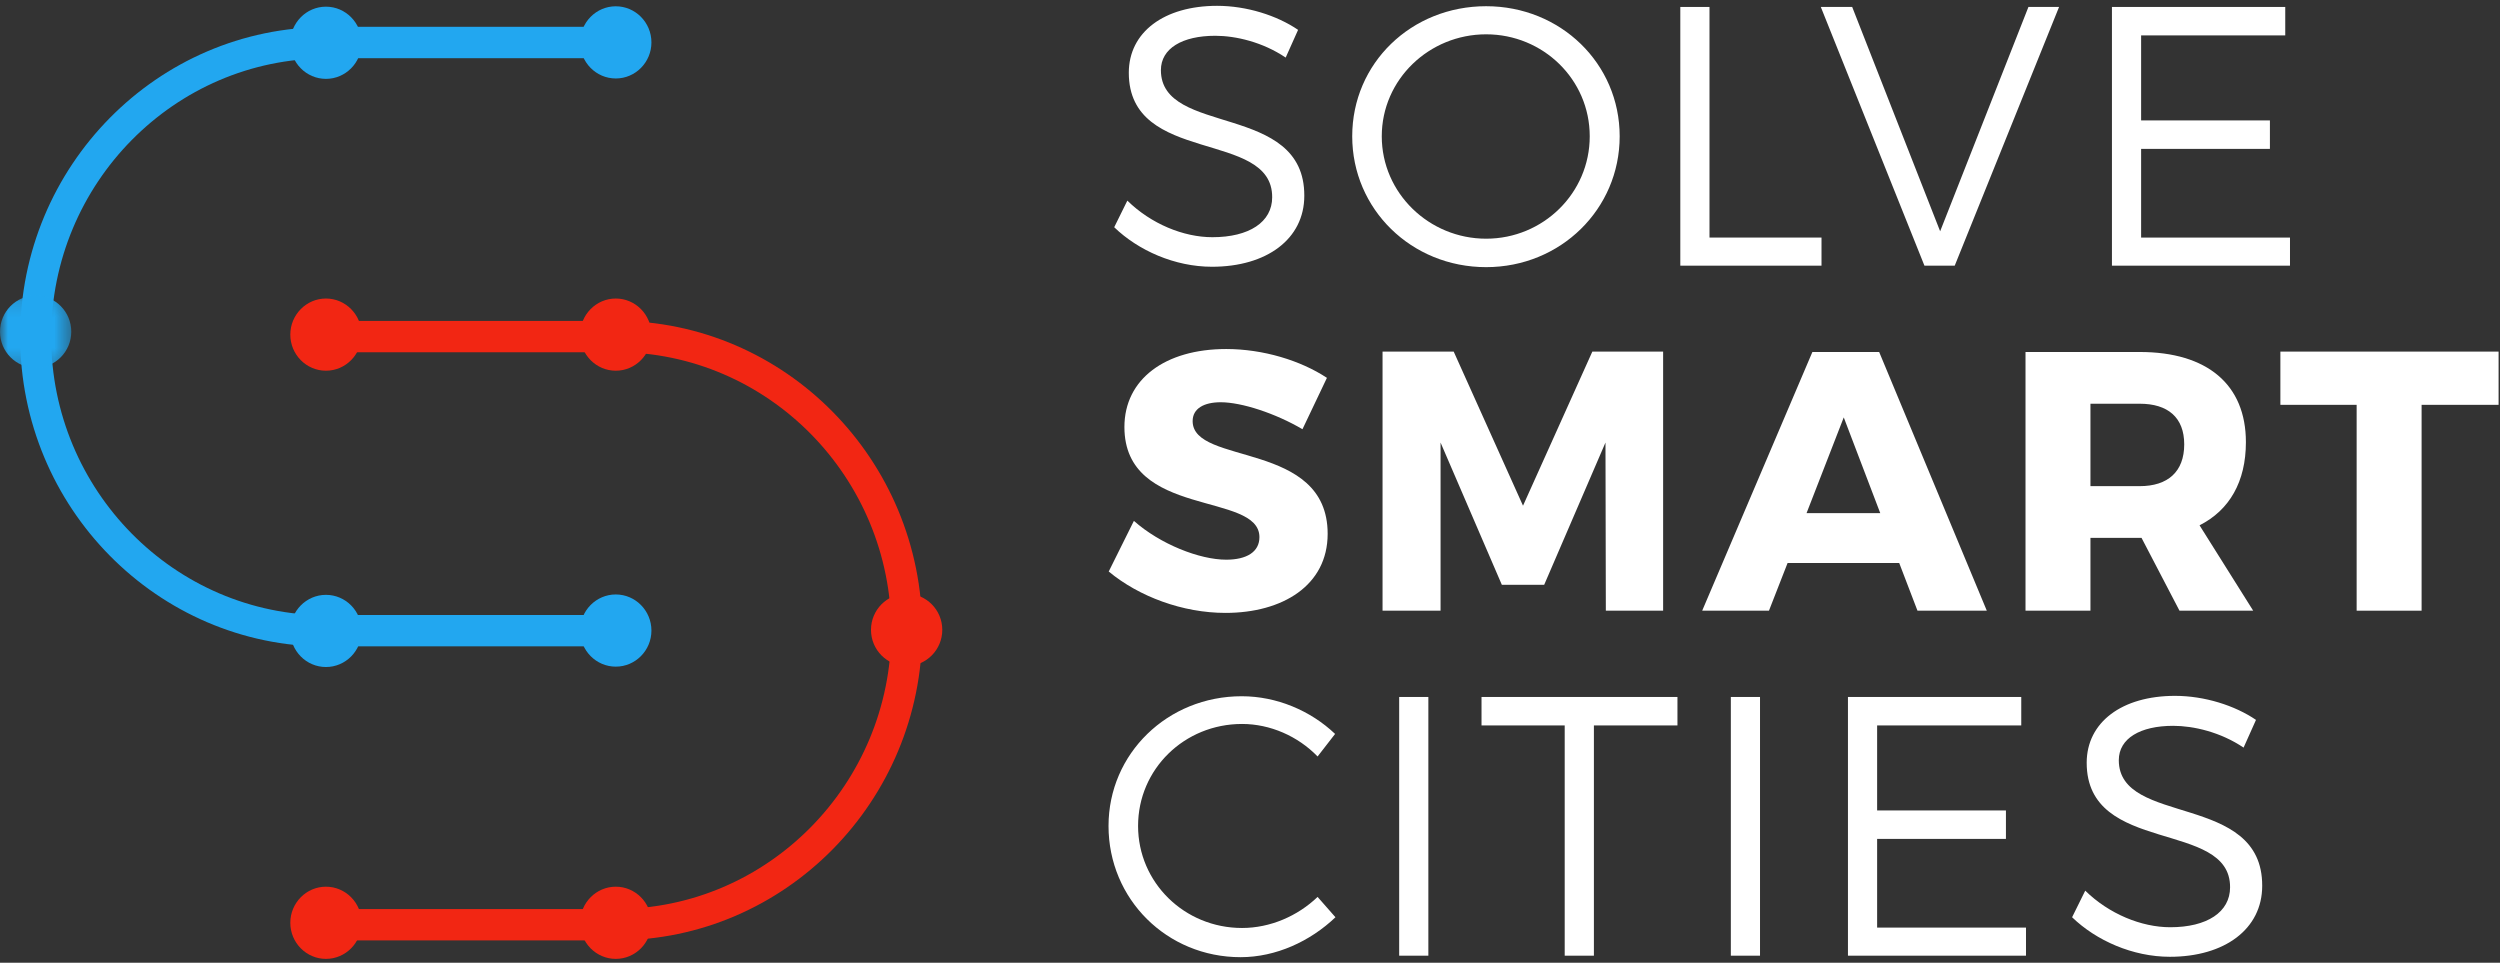 <?xml version="1.0" encoding="UTF-8"?>
<svg width="161px" height="62px" viewBox="0 0 161 62" version="1.1" xmlns="http://www.w3.org/2000/svg" xmlns:xlink="http://www.w3.org/1999/xlink">
    <rect x="0" y="0" width="161" height="62" fill="#333333" stroke="none"/>
    <!-- Generator: Sketch 43.2 (39069) - http://www.bohemiancoding.com/sketch -->
    <title>solve-logo--reversed</title>
    <desc>Created with Sketch.</desc>
    <defs>
        <polygon id="path-1" points="5.07166793e-17 4.769 5.07166793e-17 0.121 4.59 0.121 4.59 4.769 -7.30012808e-17 4.769"></polygon>
    </defs>
    <g id="CASE-MANAGER" stroke="none" stroke-width="1" fill="none" fill-rule="evenodd">
        <g id="LOGIN" transform="translate(-638, -285)">
            <g id="LOGO-reversed" transform="translate(638, 285)">
                <g id="S-SMART-CITIES">
                    <path d="M3.294,21.692 L1.3,21.692 C1.3,10.692 10.135,1.744 20.994,1.744 L20.994,3.762 C11.234,3.762 3.294,11.806 3.294,21.692 Z" id="Fill-1" fill="#22A7F0"></path>
                    <path d="M20.994,41.639 C10.135,41.639 1.3,32.691 1.3,21.692 L3.294,21.692 C3.294,31.577 11.234,39.621 20.994,39.621 L20.994,41.639 Z" id="Fill-3" fill="#22A7F0"></path>
                    <path d="M20.991,2.448 C20.825,2.448 20.69,2.586 20.69,2.755 C20.69,3.09 21.293,3.09 21.293,2.755 C21.293,2.586 21.158,2.448 20.991,2.448 M20.991,5.079 C19.726,5.079 18.696,4.037 18.696,2.755 C18.696,1.474 19.726,0.43 20.991,0.43 C22.257,0.43 23.287,1.474 23.287,2.755 C23.287,4.037 22.257,5.079 20.991,5.079" id="Fill-5" fill="#22A7F0"></path>
                    <path d="M39.656,2.423 C39.49,2.423 39.355,2.561 39.355,2.731 C39.355,3.066 39.958,3.066 39.958,2.731 C39.958,2.561 39.823,2.423 39.656,2.423 M39.656,5.054 C38.391,5.054 37.361,4.012 37.361,2.731 C37.361,1.449 38.391,0.405 39.656,0.405 C40.922,0.405 41.952,1.449 41.952,2.731 C41.952,4.012 40.922,5.054 39.656,5.054" id="Fill-7" fill="#22A7F0"></path>
                    <path d="M20.991,40.326 C20.825,40.326 20.69,40.464 20.69,40.633 C20.69,40.968 21.293,40.968 21.293,40.633 C21.293,40.464 21.158,40.326 20.991,40.326 M20.991,42.956 C19.726,42.956 18.696,41.915 18.696,40.633 C18.696,39.351 19.726,38.308 20.991,38.308 C22.257,38.308 23.287,39.351 23.287,40.633 C23.287,41.915 22.257,42.956 20.991,42.956" id="Fill-9" fill="#22A7F0"></path>
                    <g id="Group-13" transform="translate(0, 18.915)">
                        <mask id="mask-2" fill="white">
                            <use xlink:href="#path-1"></use>
                        </mask>
                        <g id="Clip-12"></g>
                        <path d="M2.295,2.139 C2.128,2.139 1.994,2.277 1.994,2.446 C1.994,2.781 2.596,2.781 2.596,2.446 C2.596,2.277 2.461,2.139 2.295,2.139 M2.295,4.769 C1.029,4.769 -0,3.728 -0,2.446 C-0,1.164 1.029,0.121 2.295,0.121 C3.56,0.121 4.59,1.164 4.59,2.446 C4.59,3.728 3.56,4.769 2.295,4.769" id="Fill-11" fill="#22A7F0" mask="url(#mask-2)"></path>
                    </g>
                    <path d="M39.656,40.301 C39.49,40.301 39.355,40.439 39.355,40.608 C39.355,40.944 39.958,40.944 39.958,40.608 C39.958,40.439 39.823,40.301 39.656,40.301 M39.656,42.932 C38.391,42.932 37.361,41.89 37.361,40.608 C37.361,39.326 38.391,38.283 39.656,38.283 C40.922,38.283 41.952,39.326 41.952,40.608 C41.952,41.89 40.922,42.932 39.656,42.932" id="Fill-14" fill="#22A7F0"></path>
                    <path d="M39.69,3.746 L20.992,3.746 C20.441,3.746 19.995,3.294 19.995,2.737 C19.995,2.18 20.441,1.728 20.992,1.728 L39.69,1.728 C40.24,1.728 40.687,2.18 40.687,2.737 C40.687,3.294 40.24,3.746 39.69,3.746" id="Fill-16" fill="#22A7F0"></path>
                    <path d="M39.69,41.624 L20.992,41.624 C20.441,41.624 19.995,41.172 19.995,40.615 C19.995,40.058 20.441,39.606 20.992,39.606 L39.69,39.606 C40.24,39.606 40.687,40.058 40.687,40.615 C40.687,41.172 40.24,41.624 39.69,41.624" id="Fill-18" fill="#22A7F0"></path>
                    <path d="M39.696,60.555 L39.696,58.538 C49.456,58.538 57.396,50.494 57.396,40.608 L59.39,40.608 C59.39,51.608 50.555,60.555 39.696,60.555" id="Fill-20" fill="#F22613"></path>
                    <path d="M59.39,40.608 L57.396,40.608 C57.396,30.722 49.456,22.679 39.696,22.679 L39.696,20.662 C50.555,20.662 59.39,29.609 59.39,40.608" id="Fill-22" fill="#F22613"></path>
                    <path d="M22.29,21.55 C22.29,22.276 21.709,22.865 20.992,22.865 C20.274,22.865 19.693,22.276 19.693,21.55 C19.693,20.823 20.274,20.235 20.992,20.235 C21.709,20.235 22.29,20.823 22.29,21.55" id="Fill-24" fill="#F22613"></path>
                    <path d="M20.991,21.243 C20.825,21.243 20.69,21.381 20.69,21.55 C20.69,21.886 21.293,21.886 21.293,21.55 C21.293,21.381 21.158,21.243 20.991,21.243 M20.991,23.874 C19.726,23.874 18.696,22.832 18.696,21.55 C18.696,20.269 19.726,19.225 20.991,19.225 C22.257,19.225 23.287,20.269 23.287,21.55 C23.287,22.832 22.257,23.874 20.991,23.874" id="Fill-26" fill="#F22613"></path>
                    <path d="M22.29,59.427 C22.29,60.154 21.709,60.742 20.992,60.742 C20.274,60.742 19.693,60.154 19.693,59.427 C19.693,58.701 20.274,58.112 20.992,58.112 C21.709,58.112 22.29,58.701 22.29,59.427" id="Fill-28" fill="#F22613"></path>
                    <path d="M20.991,59.121 C20.825,59.121 20.69,59.259 20.69,59.428 C20.69,59.763 21.293,59.763 21.293,59.428 C21.293,59.259 21.158,59.121 20.991,59.121 M20.991,61.752 C19.726,61.752 18.696,60.71 18.696,59.428 C18.696,58.146 19.726,57.103 20.991,57.103 C22.257,57.103 23.287,58.146 23.287,59.428 C23.287,60.71 22.257,61.752 20.991,61.752" id="Fill-30" fill="#F22613"></path>
                    <path d="M59.686,40.563 C59.686,41.289 59.104,41.878 58.387,41.878 C57.67,41.878 57.089,41.289 57.089,40.563 C57.089,39.836 57.67,39.248 58.387,39.248 C59.104,39.248 59.686,39.836 59.686,40.563" id="Fill-32" fill="#F22613"></path>
                    <path d="M58.387,40.257 C58.221,40.257 58.086,40.395 58.086,40.562 C58.086,40.901 58.689,40.901 58.689,40.562 C58.689,40.395 58.553,40.257 58.387,40.257 M58.387,42.887 C57.122,42.887 56.092,41.844 56.092,40.562 C56.092,39.281 57.122,38.239 58.387,38.239 C59.653,38.239 60.683,39.281 60.683,40.562 C60.683,41.844 59.653,42.887 58.387,42.887" id="Fill-34" fill="#F22613"></path>
                    <path d="M40.955,21.55 C40.955,22.276 40.374,22.865 39.657,22.865 C38.939,22.865 38.358,22.276 38.358,21.55 C38.358,20.823 38.939,20.235 39.657,20.235 C40.374,20.235 40.955,20.823 40.955,21.55" id="Fill-36" fill="#F22613"></path>
                    <path d="M39.656,21.243 C39.49,21.243 39.355,21.381 39.355,21.55 C39.355,21.886 39.958,21.886 39.958,21.55 C39.958,21.381 39.823,21.243 39.656,21.243 M39.656,23.874 C38.391,23.874 37.361,22.832 37.361,21.55 C37.361,20.269 38.391,19.225 39.656,19.225 C40.922,19.225 41.952,20.269 41.952,21.55 C41.952,22.832 40.922,23.874 39.656,23.874" id="Fill-38" fill="#F22613"></path>
                    <path d="M40.955,59.427 C40.955,60.154 40.374,60.742 39.657,60.742 C38.939,60.742 38.358,60.154 38.358,59.427 C38.358,58.701 38.939,58.112 39.657,58.112 C40.374,58.112 40.955,58.701 40.955,59.427" id="Fill-40" fill="#F22613"></path>
                    <path d="M39.656,59.121 C39.49,59.121 39.355,59.259 39.355,59.428 C39.355,59.763 39.958,59.763 39.958,59.428 C39.958,59.259 39.823,59.121 39.656,59.121 M39.656,61.752 C38.391,61.752 37.361,60.71 37.361,59.428 C37.361,58.146 38.391,57.103 39.656,57.103 C40.922,57.103 41.952,58.146 41.952,59.428 C41.952,60.71 40.922,61.752 39.656,61.752" id="Fill-42" fill="#F22613"></path>
                    <path d="M39.69,22.686 L20.992,22.686 C20.441,22.686 19.995,22.234 19.995,21.677 C19.995,21.12 20.441,20.668 20.992,20.668 L39.69,20.668 C40.24,20.668 40.687,21.12 40.687,21.677 C40.687,22.234 40.24,22.686 39.69,22.686" id="Fill-44" fill="#F22613"></path>
                    <path d="M39.69,60.563 L20.992,60.563 C20.441,60.563 19.995,60.112 19.995,59.555 C19.995,58.998 20.441,58.546 20.992,58.546 L39.69,58.546 C40.24,58.546 40.687,58.998 40.687,59.555 C40.687,60.112 40.24,60.563 39.69,60.563" id="Fill-46" fill="#F22613"></path>
                    <g id="Group-50" transform="translate(71.597, 0.127)" fill="#FFFFFF">
                        <path d="M12,1.796 L11.201,3.581 C9.721,2.582 7.983,2.177 6.666,2.177 C4.551,2.177 3.165,2.986 3.165,4.391 C3.165,8.675 12.424,6.437 12.4,12.482 C12.4,15.267 9.979,17.052 6.455,17.052 C4.058,17.052 1.708,16.005 0.158,14.507 L1.004,12.793 C2.531,14.291 4.622,15.149 6.479,15.149 C8.851,15.149 10.331,14.173 10.331,12.577 C10.355,8.198 1.098,10.532 1.098,4.557 C1.098,1.939 3.377,0.248 6.784,0.248 C8.687,0.248 10.638,0.868 12,1.796" id="Fill-48"></path>
                    </g>
                    <path d="M88.986,8.778 C88.986,12.443 92.041,15.372 95.707,15.372 C99.372,15.372 102.379,12.443 102.379,8.778 C102.379,5.113 99.372,2.21 95.707,2.21 C92.041,2.21 88.986,5.113 88.986,8.778 M104.307,8.778 C104.307,13.467 100.5,17.204 95.707,17.204 C90.89,17.204 87.083,13.467 87.083,8.778 C87.083,4.066 90.89,0.4 95.707,0.4 C100.5,0.4 104.307,4.09 104.307,8.778" id="Fill-51" fill="#FFFFFF"></path>
                    <polygon id="Fill-53" fill="#FFFFFF" points="117.305 15.299 117.305 17.109 108.212 17.109 108.212 0.448 110.091 0.448 110.091 15.299"></polygon>
                    <polygon id="Fill-55" fill="#FFFFFF" points="123.934 17.109 117.26 0.448 119.281 0.448 124.945 14.895 130.631 0.448 132.604 0.448 125.884 17.109"></polygon>
                    <polygon id="Fill-57" fill="#FFFFFF" points="137.888 2.28 137.888 7.755 146.182 7.755 146.182 9.588 137.888 9.588 137.888 15.3 147.475 15.3 147.475 17.109 136.009 17.109 136.009 0.448 147.17 0.448 147.17 2.28"></polygon>
                    <path d="M85.454,24.334 L83.879,27.642 C82.14,26.618 79.955,25.905 78.615,25.905 C77.534,25.905 76.806,26.309 76.806,27.119 C76.806,29.998 85.501,28.357 85.501,34.377 C85.501,37.71 82.587,39.471 78.921,39.471 C76.172,39.471 73.352,38.425 71.402,36.806 L73.023,33.544 C74.715,35.044 77.253,36.044 78.968,36.044 C80.284,36.044 81.107,35.544 81.107,34.592 C81.107,31.642 72.412,33.401 72.412,27.498 C72.412,24.429 75.021,22.477 78.968,22.477 C81.341,22.477 83.762,23.215 85.454,24.334" id="Fill-59" fill="#FFFFFF"></path>
                    <polygon id="Fill-61" fill="#FFFFFF" points="103.416 39.328 103.393 28.5 99.445 37.662 96.719 37.662 92.772 28.5 92.772 39.328 89.036 39.328 89.036 22.643 93.618 22.643 98.082 32.568 102.547 22.643 107.105 22.643 107.105 39.328"></polygon>
                    <path d="M118.738,26.881 L116.342,33.045 L121.088,33.045 L118.738,26.881 Z M115.12,36.259 L113.921,39.328 L109.621,39.328 L116.718,22.668 L121.018,22.668 L127.95,39.328 L123.485,39.328 L122.31,36.259 L115.12,36.259 Z" id="Fill-63" fill="#FFFFFF"></path>
                    <path d="M137.798,31.308 C139.607,31.308 140.664,30.379 140.664,28.618 C140.664,26.881 139.607,26 137.798,26 L134.625,26 L134.625,31.308 L137.798,31.308 Z M137.915,34.64 L137.798,34.64 L134.625,34.64 L134.625,39.328 L130.443,39.328 L130.443,22.668 L137.798,22.668 C142.145,22.668 144.636,24.763 144.636,28.475 C144.636,31.022 143.578,32.854 141.651,33.83 L145.105,39.328 L140.359,39.328 L137.915,34.64 Z" id="Fill-65" fill="#FFFFFF"></path>
                    <polygon id="Fill-67" fill="#FFFFFF" points="155.951 26.071 155.951 39.328 151.768 39.328 151.768 26.071 146.857 26.071 146.857 22.643 160.909 22.643 160.909 26.071"></polygon>
                    <path d="M85.98,47.265 L84.853,48.717 C83.584,47.408 81.798,46.623 79.988,46.623 C76.276,46.623 73.292,49.526 73.292,53.192 C73.292,56.833 76.276,59.762 79.988,59.762 C81.798,59.762 83.561,58.999 84.853,57.762 L86.004,59.071 C84.382,60.618 82.174,61.642 79.894,61.642 C75.148,61.642 71.389,57.905 71.389,53.192 C71.389,48.527 75.195,44.838 79.965,44.838 C82.221,44.838 84.406,45.767 85.98,47.265" id="Fill-69" fill="#FFFFFF"></path>
                    <polygon id="Fill-71" fill="#FFFFFF" points="90.107 61.546 91.986 61.546 91.986 44.885 90.107 44.885"></polygon>
                    <polygon id="Fill-73" fill="#FFFFFF" points="102.647 46.718 102.647 61.546 100.767 61.546 100.767 46.718 95.41 46.718 95.41 44.885 108.028 44.885 108.028 46.718"></polygon>
                    <polygon id="Fill-74" fill="#FFFFFF" points="111.466 61.546 113.345 61.546 113.345 44.885 111.466 44.885"></polygon>
                    <polygon id="Fill-75" fill="#FFFFFF" points="120.887 46.718 120.887 52.193 129.182 52.193 129.182 54.025 120.887 54.025 120.887 59.737 130.474 59.737 130.474 61.546 119.008 61.546 119.008 44.885 130.169 44.885 130.169 46.718"></polygon>
                    <path d="M145.286,46.361 L144.487,48.146 C143.006,47.147 141.268,46.743 139.952,46.743 C137.837,46.743 136.451,47.551 136.451,48.956 C136.451,53.24 145.709,51.002 145.686,57.047 C145.686,59.833 143.265,61.617 139.741,61.617 C137.344,61.617 134.994,60.57 133.443,59.071 L134.289,57.358 C135.816,58.856 137.907,59.714 139.764,59.714 C142.137,59.714 143.617,58.738 143.617,57.142 C143.641,52.763 134.383,55.097 134.383,49.122 C134.383,46.504 136.663,44.813 140.069,44.813 C141.973,44.813 143.923,45.433 145.286,46.361" id="Fill-76" fill="#FFFFFF"></path>
                </g>
            </g>
        </g>
    </g>
</svg>